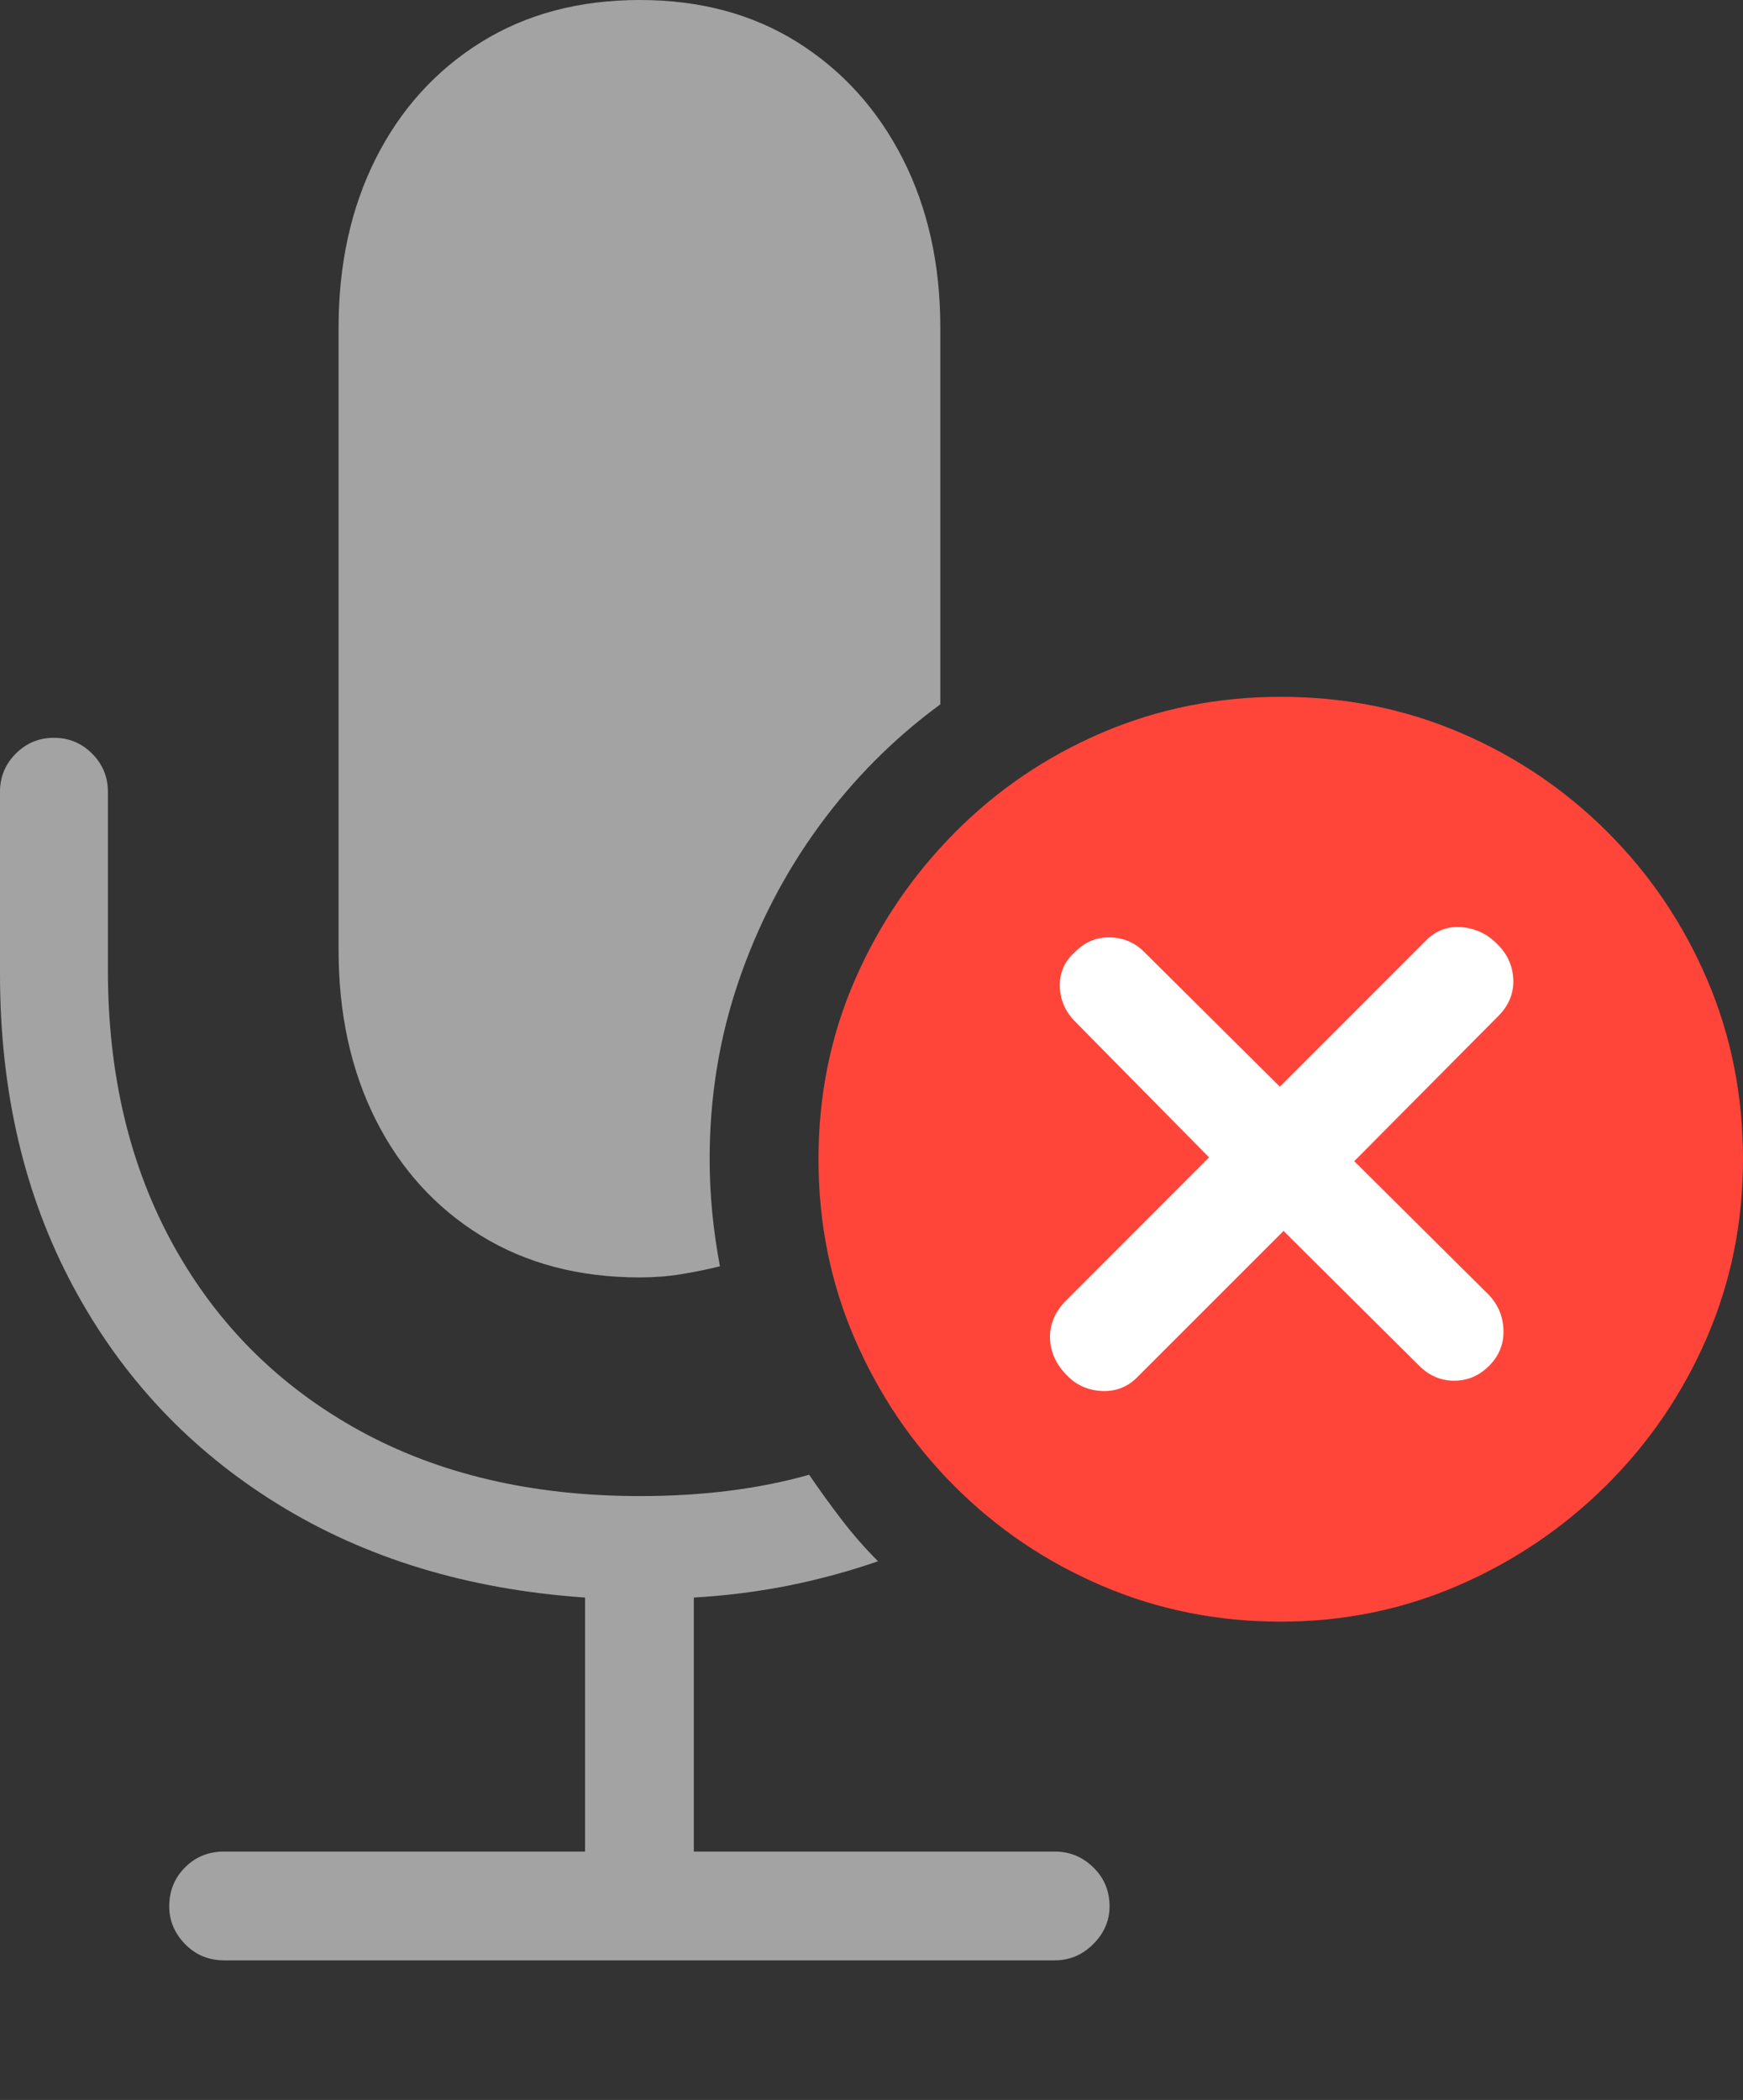 <svg width="18.301" height="22.041">
       <rect width="100%" height="100%" fill="#333333" stroke="none"/>
       <g>
              <rect height="22.041" opacity="0" width="18.301" x="0" y="0" />
              <path d="M2.354 20.576L11.074 20.576Q11.309 20.576 11.479 20.405Q11.65 20.234 11.65 20.01Q11.65 19.766 11.479 19.6Q11.309 19.434 11.074 19.434L7.285 19.434L7.285 16.768Q7.803 16.738 8.286 16.641Q8.77 16.543 9.219 16.387Q9.014 16.182 8.838 15.952Q8.662 15.723 8.496 15.479Q7.705 15.703 6.719 15.703Q5.02 15.703 3.765 15.01Q2.51 14.316 1.821 13.071Q1.133 11.826 1.133 10.185L1.133 8.311Q1.133 8.076 0.967 7.91Q0.801 7.744 0.566 7.744Q0.332 7.744 0.166 7.91Q0 8.076 0 8.311L0 10.225Q0 12.07 0.767 13.501Q1.533 14.932 2.915 15.786Q4.297 16.641 6.143 16.768L6.143 19.434L2.354 19.434Q2.109 19.434 1.943 19.6Q1.777 19.766 1.777 20.01Q1.777 20.234 1.943 20.405Q2.109 20.576 2.354 20.576ZM9.873 7.393L9.873 3.438Q9.873 2.441 9.478 1.665Q9.082 0.889 8.374 0.444Q7.666 0 6.719 0Q5.762 0 5.049 0.444Q4.336 0.889 3.945 1.665Q3.555 2.441 3.555 3.438L3.555 9.971Q3.555 10.977 3.945 11.753Q4.336 12.529 5.049 12.969Q5.762 13.408 6.719 13.408Q6.943 13.408 7.153 13.374Q7.363 13.34 7.559 13.291Q7.451 12.715 7.451 12.168Q7.451 11.191 7.754 10.303Q8.057 9.414 8.599 8.672Q9.141 7.93 9.873 7.393Z"
                     fill="rgba(255,255,255,0.55)" />
              <path d="M13.447 17.021Q14.434 17.021 15.312 16.641Q16.191 16.26 16.865 15.591Q17.539 14.922 17.92 14.043Q18.301 13.164 18.301 12.168Q18.301 11.162 17.925 10.283Q17.549 9.404 16.88 8.735Q16.211 8.066 15.332 7.69Q14.453 7.314 13.447 7.314Q12.451 7.314 11.572 7.69Q10.693 8.066 10.024 8.74Q9.355 9.414 8.975 10.288Q8.594 11.162 8.594 12.168Q8.594 13.174 8.975 14.053Q9.355 14.932 10.024 15.601Q10.693 16.27 11.572 16.645Q12.451 17.021 13.447 17.021Z"
                     fill="#ff453a" />
              <path d="M11.953 14.443Q11.797 14.609 11.572 14.6Q11.348 14.59 11.201 14.434Q11.035 14.268 11.025 14.053Q11.016 13.838 11.182 13.662L12.695 12.148L11.289 10.723Q11.133 10.566 11.128 10.352Q11.123 10.137 11.289 9.99Q11.445 9.834 11.655 9.839Q11.865 9.844 12.012 9.99L13.438 11.406L14.961 9.883Q15.117 9.717 15.337 9.731Q15.557 9.746 15.713 9.902Q15.879 10.059 15.889 10.278Q15.898 10.498 15.732 10.664L14.219 12.188L15.635 13.594Q15.781 13.75 15.786 13.965Q15.791 14.18 15.635 14.336Q15.479 14.492 15.269 14.492Q15.059 14.492 14.902 14.336L13.477 12.92Z"
                     fill="#ffffff" />
       </g>
</svg>
